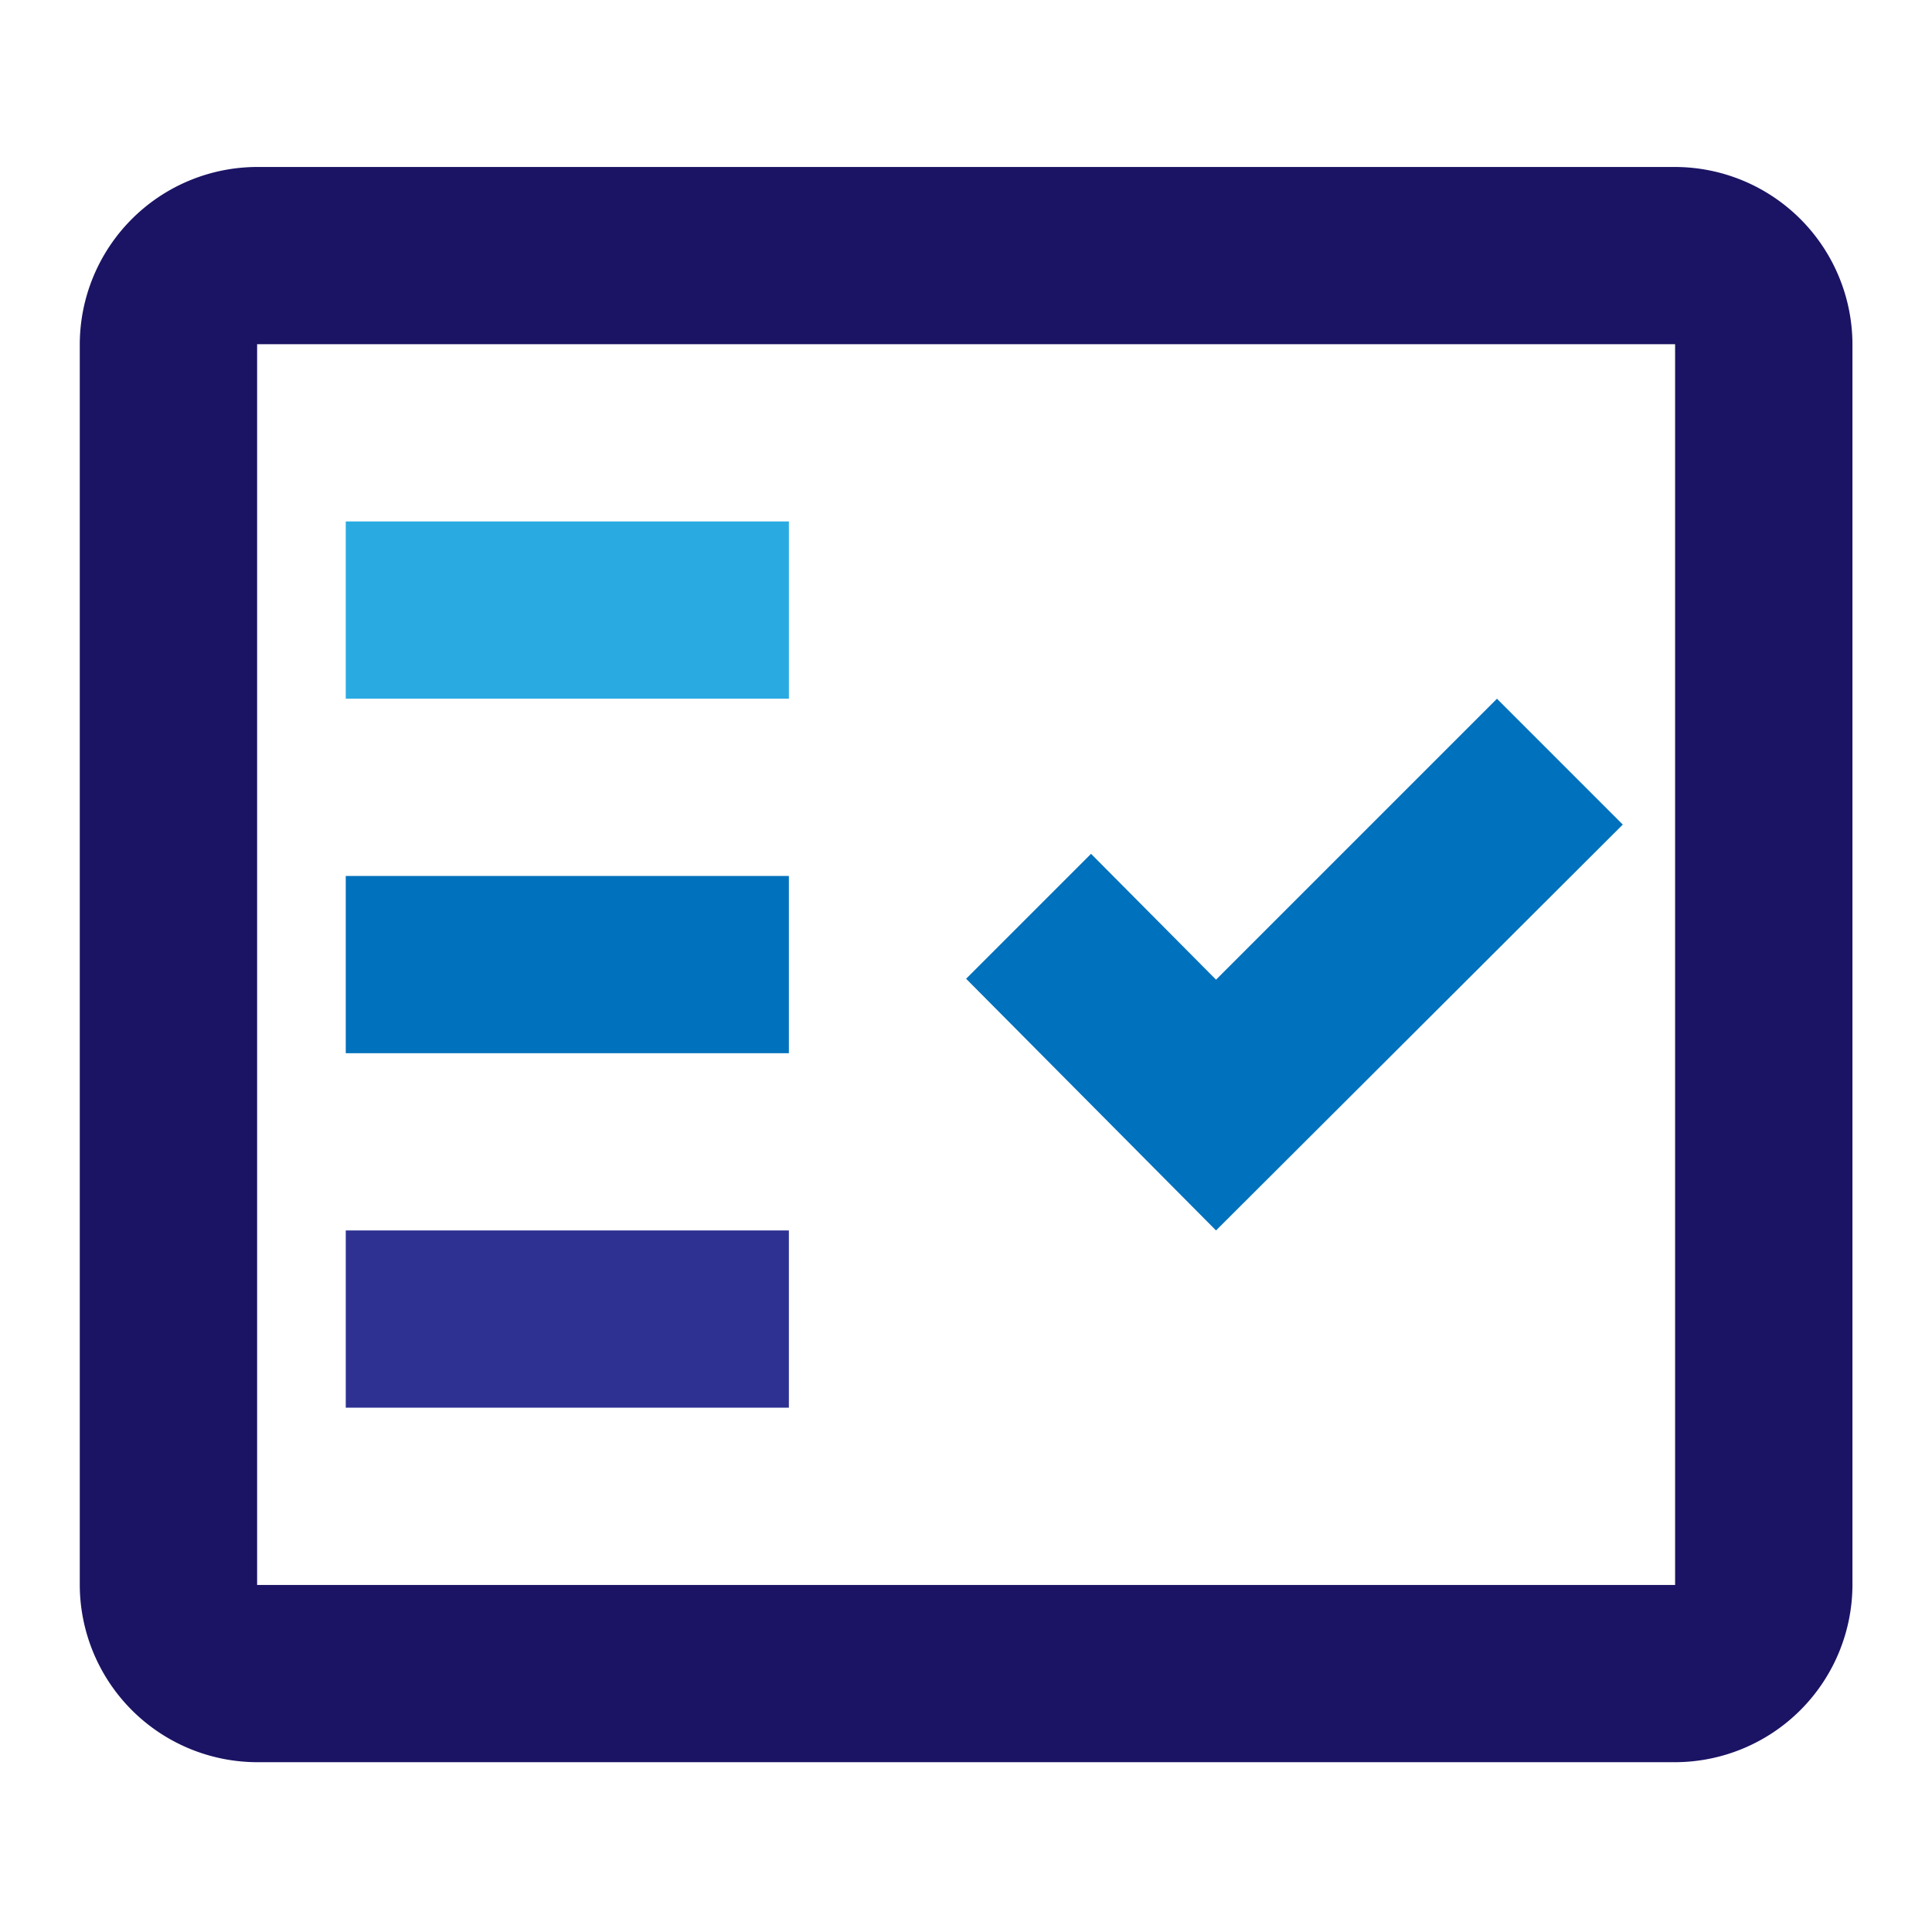 <svg xmlns="http://www.w3.org/2000/svg" viewBox="0 0 512 512"><title>creditask_logo</title><path d="M443.92,44.25H68.14a47.11,47.11,0,0,0-47,47V420a47.11,47.11,0,0,0,47,47H443.92a47.11,47.11,0,0,0,47-47V91.22A47.11,47.11,0,0,0,443.92,44.25Zm0,375.78H68.14V91.22H443.92Z" style="fill:#1b1464;fill-rule:evenodd"/><polygon points="430.06 218.52 396.71 185.17 322.26 259.62 289.14 226.27 256.03 259.38 322.26 326.08 430.06 218.52" style="fill:#0071bc;fill-rule:evenodd"/><rect x="91.63" y="138.19" width="117.43" height="46.97" style="fill:#29abe2"/><rect x="91.63" y="232.14" width="117.43" height="46.97" style="fill:#0071bc"/><rect x="91.63" y="326.08" width="117.43" height="46.97" style="fill:#2e3192"/></svg>